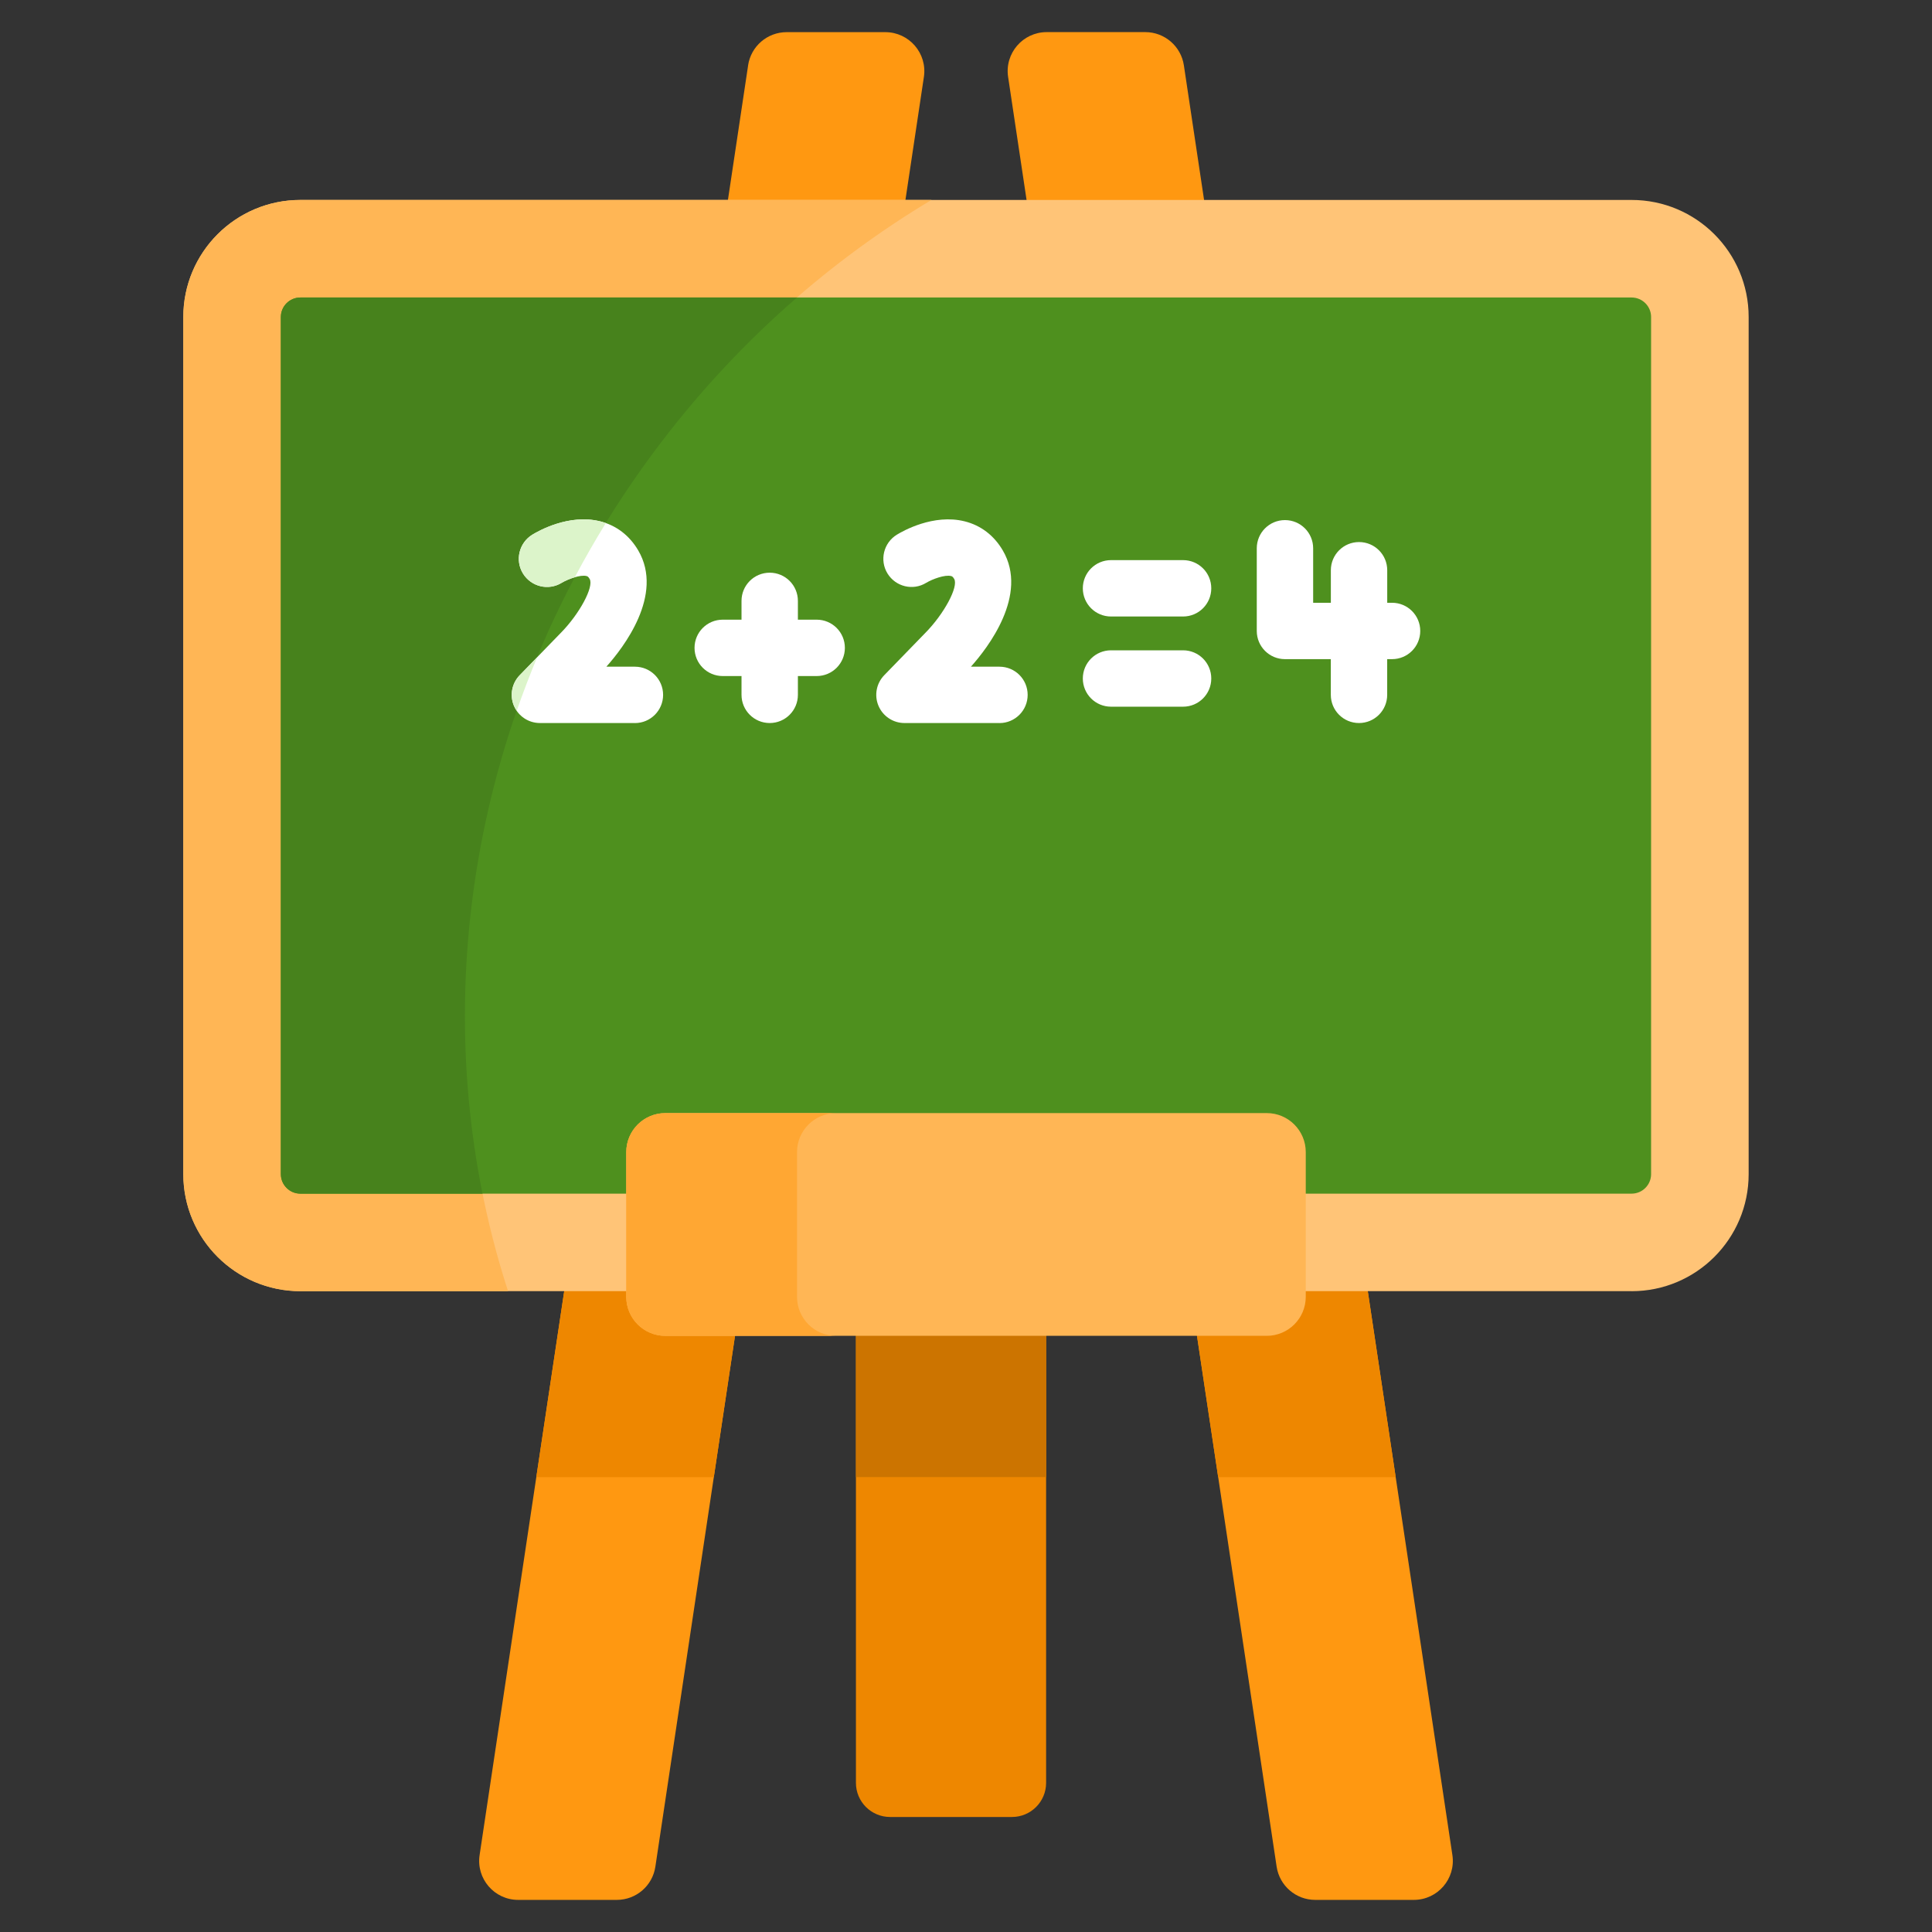 <?xml version="1.0" encoding="UTF-8"?><svg id="OBJECTS" xmlns="http://www.w3.org/2000/svg" viewBox="0 0 512 512"><rect x="0" y="0" width="512" height="512" fill="#333333" stroke="none"/><path d="M268.19,481.52h-32.31c-5,0-9.05-4.05-9.05-9.05v-153.79h50.4v153.79c0,5-4.05,9.05-9.05,9.05Z" fill="#ee8700" stroke-width="0"/><rect x="226.84" y="318.68" width="50.4" height="72.76" fill="#cc7400" stroke-width="0"/><path d="M198.26,17.32l-71.16,474.3c-.94,6.25,3.9,11.87,10.22,11.87h26.14c5.12,0,9.47-3.74,10.22-8.81L244.84,20.39c.94-6.25-3.9-11.87-10.23-11.87h-26.14c-5.12,0-9.46,3.74-10.22,8.81Z" fill="#ff9811" stroke-width="0"/><path d="M303.52,8.51h-26.14c-6.32,0-11.16,5.62-10.22,11.87l71.16,474.3c.76,5.06,5.11,8.81,10.22,8.81h26.14c6.32,0,11.16-5.62,10.22-11.87L313.74,17.32c-.76-5.06-5.11-8.81-10.22-8.81Z" fill="#ff9811" stroke-width="0"/><polygon points="322.83 391.45 369.87 391.45 355.85 298 308.81 298 322.83 391.45" fill="#ee8700" stroke-width="0"/><polygon points="142.13 391.45 189.17 391.45 203.19 298 156.15 298 142.13 391.45" fill="#ee8700" stroke-width="0"/><path d="M432.4,342.17H79.6c-17.13,0-31.02-13.89-31.02-31.02V84.01c0-17.13,13.89-31.02,31.02-31.02h352.79c17.13,0,31.02,13.89,31.02,31.02v227.15c0,17.13-13.89,31.02-31.02,31.02Z" fill="#ffc477" stroke-width="0"/><path d="M175.21,117.22c20.32-26.66,44.79-48.17,71.64-64.23H79.6c-17.13,0-31.02,13.89-31.02,31.02v227.15c0,17.13,13.89,31.02,31.02,31.02h55.04c-23.53-72.55-11.06-157.24,40.57-224.95Z" fill="#ffb655" stroke-width="0"/><path d="M79.6,316.33c-2.85,0-5.17-2.32-5.17-5.17V84.01c0-2.85,2.32-5.17,5.17-5.17h352.79c2.85,0,5.17,2.32,5.17,5.17v227.15c0,2.85-2.32,5.17-5.17,5.17H79.6Z" fill="#4e901e" stroke-width="0"/><path d="M175.21,117.22c10.9-14.3,23-27.1,36.01-38.38H79.6c-2.85,0-5.17,2.32-5.17,5.17v227.15c0,2.85,2.32,5.17,5.17,5.17h48.27c-13.32-66.24,1.74-139.29,47.34-199.11Z" fill="#47821c" stroke-width="0"/><path d="M335.7,354.01h-159.39c-5.71,0-10.34-4.63-10.34-10.34v-38.35c0-5.71,4.63-10.34,10.34-10.34h159.39c5.71,0,10.34,4.63,10.34,10.34v38.35c0,5.71-4.63,10.34-10.34,10.34Z" fill="#ffb655" stroke-width="0"/><path d="M211.22,343.68v-38.35c0-5.71,4.63-10.34,10.34-10.34h-45.26c-5.71,0-10.34,4.63-10.34,10.34v38.35c0,5.71,4.63,10.34,10.34,10.34h45.26c-5.71,0-10.34-4.63-10.34-10.34Z" fill="#ffa733" stroke-width="0"/><path d="M168.27,191.61h-25.19c-3,0-5.71-1.8-6.88-4.56-1.17-2.76-.57-5.96,1.52-8.11l10.76-11.08s.05-.05.08-.08c5.01-5.06,8.9-12.31,7.7-14.36-.38-.65-.62-.71-.82-.76-1.62-.42-4.92.79-6.59,1.79-3.51,2.16-8.09,1.05-10.26-2.46-2.16-3.51-1.05-8.13,2.47-10.29,1.55-.95,9.7-5.61,17.98-3.54,4.28,1.07,7.77,3.73,10.1,7.71,6.91,11.79-4,25.84-8.45,30.81h7.57c4.13,0,7.47,3.34,7.47,7.47,0,4.12-3.34,7.47-7.47,7.47Z" fill="#fff" stroke-width="0"/><path d="M137.73,178.94c-2.09,2.15-2.69,5.35-1.52,8.11.2.47.45.89.73,1.3,1.65-4.75,3.46-9.48,5.41-14.16l-4.62,4.75Z" fill="#dcf4ca" stroke-width="0"/><path d="M159.05,138.16c-8.28-2.07-16.43,2.59-17.98,3.54-3.51,2.16-4.63,6.77-2.47,10.29,2.16,3.51,6.74,4.62,10.26,2.46.87-.52,2.18-1.09,3.47-1.47,2.57-4.85,5.31-9.64,8.22-14.37-.49-.17-.99-.33-1.5-.46Z" fill="#dcf4ca" stroke-width="0"/><path d="M264.88,191.61h-25.19c-3,0-5.71-1.8-6.88-4.56-1.17-2.76-.57-5.96,1.52-8.11l10.76-11.08s.05-.05.08-.08c5.01-5.06,8.9-12.31,7.7-14.36-.38-.65-.62-.71-.82-.76-1.62-.42-4.92.79-6.59,1.79-3.51,2.16-8.09,1.05-10.26-2.46-2.16-3.51-1.05-8.13,2.47-10.29,1.55-.95,9.7-5.61,17.98-3.54,4.28,1.07,7.77,3.73,10.1,7.71,6.91,11.79-4,25.84-8.45,30.81h7.57c4.13,0,7.47,3.34,7.47,7.47,0,4.12-3.34,7.47-7.47,7.47Z" fill="#fff" stroke-width="0"/><path d="M216.43,164.22h-4.98v-4.98c0-4.13-3.34-7.47-7.47-7.47s-7.47,3.34-7.47,7.47v4.98h-4.98c-4.13,0-7.47,3.34-7.47,7.47s3.34,7.47,7.47,7.47h4.98v4.98c0,4.13,3.34,7.47,7.47,7.47s7.47-3.34,7.47-7.47v-4.98h4.98c4.13,0,7.47-3.34,7.47-7.47s-3.34-7.47-7.47-7.47Z" fill="#fff" stroke-width="0"/><path d="M313.53,163.38h-19.1c-4.13,0-7.47-3.34-7.47-7.47s3.34-7.47,7.47-7.47h19.1c4.13,0,7.47,3.34,7.47,7.47s-3.34,7.47-7.47,7.47Z" fill="#fff" stroke-width="0"/><path d="M313.53,187.28h-19.1c-4.13,0-7.47-3.34-7.47-7.47s3.34-7.47,7.47-7.47h19.1c4.13,0,7.47,3.34,7.47,7.47,0,4.13-3.34,7.47-7.47,7.47Z" fill="#fff" stroke-width="0"/><path d="M368.92,159.74h-1.29v-8.62c0-4.13-3.34-7.47-7.47-7.47s-7.47,3.34-7.47,7.47v8.62h-4.69v-14.44c0-4.13-3.34-7.47-7.47-7.47s-7.47,3.34-7.47,7.47v21.91c0,4.13,3.34,7.47,7.47,7.47h12.15v9.46c0,4.13,3.34,7.47,7.47,7.47s7.47-3.34,7.47-7.47v-9.46h1.29c4.13,0,7.47-3.34,7.47-7.47,0-4.13-3.34-7.47-7.47-7.47Z" fill="#fff" stroke-width="0"/></svg>